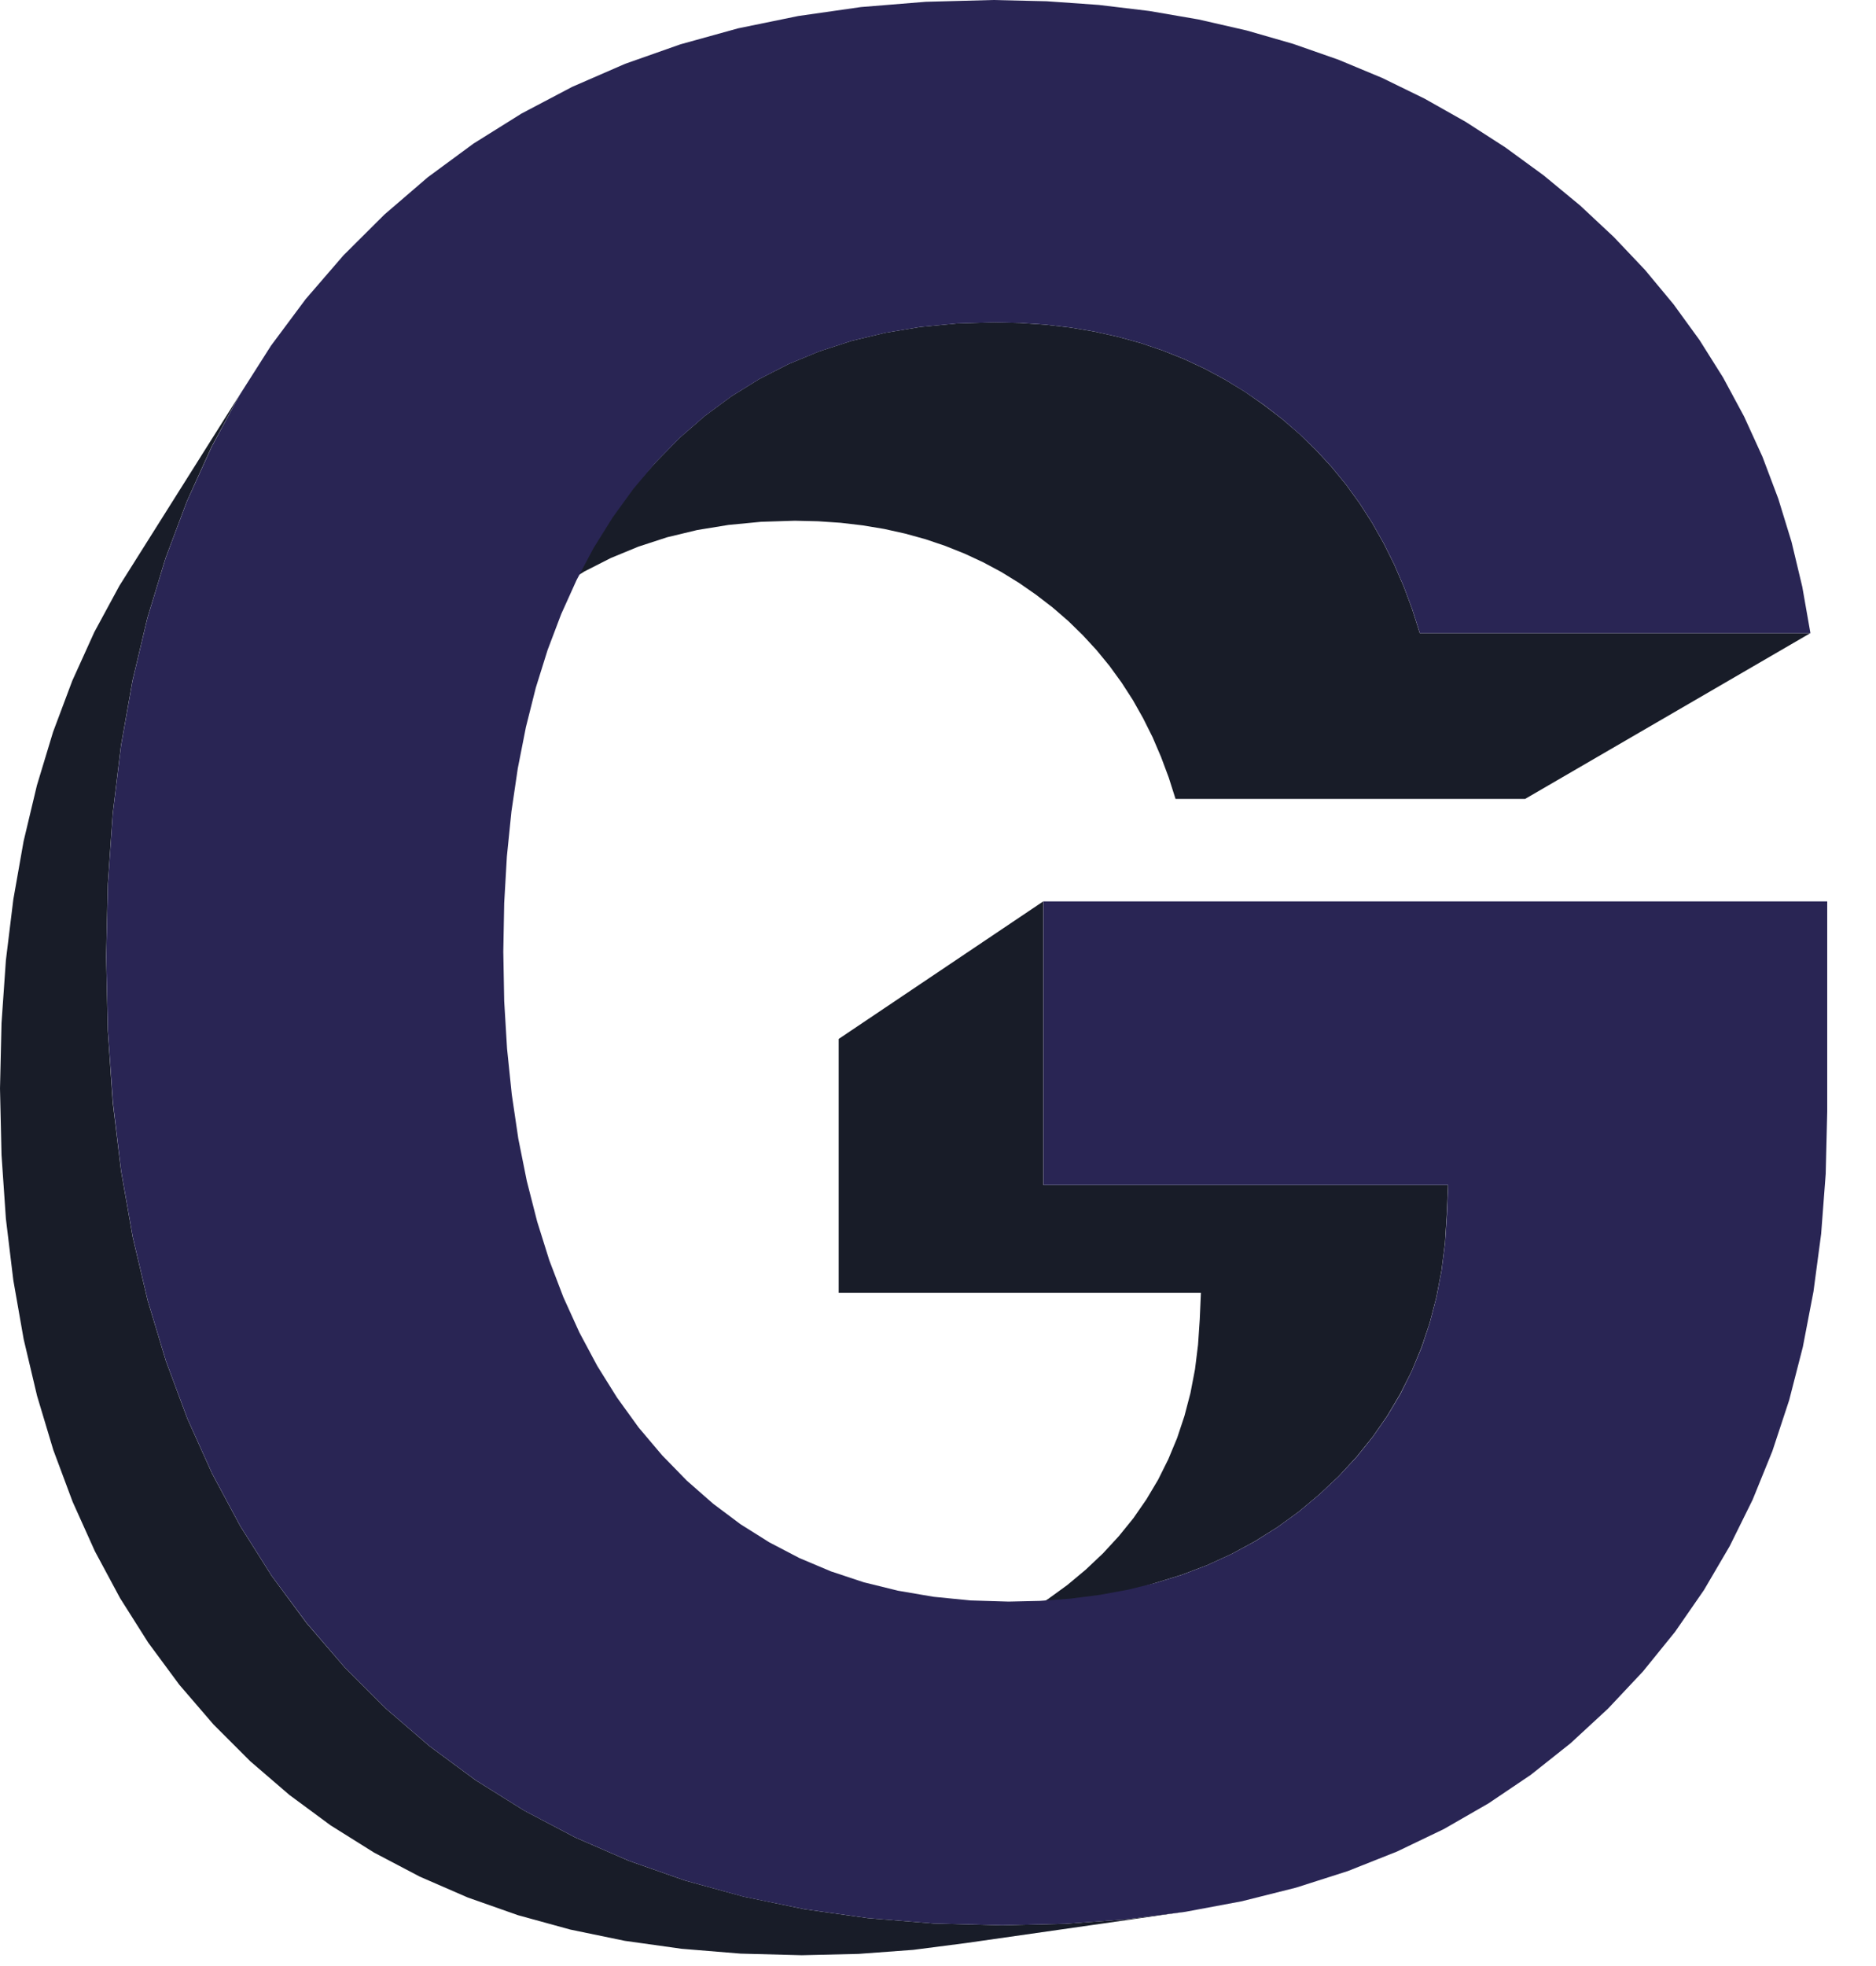 <svg width="21" height="22" viewBox="0 0 21 22" fill="none" xmlns="http://www.w3.org/2000/svg">
<path d="M3.431 18.162L2.007 18.852L2.389 19.296L3.431 18.162ZM3.042 17.636L1.659 18.381L2.007 18.852L3.042 17.636ZM2.69 17.079L1.344 17.883L1.659 18.381L2.69 17.079ZM2.375 16.492L1.062 17.358L1.344 17.883L2.375 16.492ZM2.097 15.875L0.813 16.805L1.062 17.358L2.097 15.875ZM1.856 15.227L0.597 16.226L0.813 16.805L1.856 15.227ZM1.652 14.55L0.415 15.62L0.597 16.226L1.652 14.55ZM1.485 13.842L0.265 14.986L0.415 15.62L1.485 13.842ZM1.355 13.103L0.149 14.325L0.265 14.986L1.355 13.103ZM1.262 12.335L0.066 13.638L0.149 14.325L1.262 12.335ZM1.207 11.536L0.017 12.923L0.066 13.638L1.207 11.536ZM1.188 10.707L0 12.181L0.017 12.923L1.188 10.707ZM1.207 9.89L0.017 11.449L0 12.181L1.207 9.89ZM1.262 9.102L0.066 10.745L0.017 11.449L1.262 9.102ZM1.354 8.344L0.149 10.066L0.066 10.745L1.354 8.344ZM13.226 17.623L10.773 18.37L10.509 18.452L13.226 17.623ZM13.511 17.515L11.028 18.273L10.773 18.37L13.511 17.515ZM13.784 17.39L11.272 18.161L11.028 18.273L13.784 17.39ZM14.046 17.248L11.507 18.035L11.272 18.161L14.046 17.248ZM14.298 17.09L11.732 17.893L11.507 18.035L14.298 17.09ZM14.538 16.916L11.947 17.737L11.732 17.893L14.538 16.916ZM14.767 16.724L12.152 17.566L11.947 17.737L14.767 16.724ZM14.984 16.52L12.346 17.383L12.152 17.566L14.984 16.52ZM15.183 16.305L12.524 17.19L12.346 17.383L15.183 16.305ZM15.365 16.079L12.687 16.989L12.524 17.19L15.365 16.079ZM15.528 15.844L12.833 16.778L12.687 16.989L15.528 15.844ZM15.674 15.598L12.964 16.558L12.833 16.778L15.674 15.598ZM15.802 15.343L13.078 16.329L12.964 16.558L15.802 15.343ZM15.912 15.077L13.177 16.091L13.078 16.329L15.912 15.077ZM16.005 14.8L13.259 15.844L13.177 16.091L16.005 14.8ZM16.079 14.514L13.326 15.588L13.259 15.844L16.079 14.514ZM16.136 14.217L13.377 15.322L13.326 15.588L16.136 14.217ZM16.175 13.91L13.411 15.047L13.377 15.322L16.175 13.91ZM16.195 13.593L13.43 14.764L13.411 15.047L16.195 13.593ZM16.21 13.261L13.443 14.466L13.43 14.764L16.21 13.261ZM11.679 13.261L9.388 14.466H13.443L11.679 13.261ZM11.679 10.086L9.388 11.626V14.466L11.679 10.086ZM12.612 21.477L10.223 21.819L10.812 21.743L12.612 21.477ZM11.928 21.527L9.611 21.864L10.223 21.819L11.928 21.527ZM11.217 21.544L8.975 21.879L9.611 21.864L11.217 21.544ZM10.452 21.524L8.29 21.861L8.975 21.879L10.452 21.524ZM9.714 21.464L7.63 21.807L8.29 21.861L9.714 21.464ZM9.004 21.364L6.994 21.718L7.63 21.807L9.004 21.364ZM8.322 21.223L6.384 21.592L6.994 21.718L8.322 21.223ZM7.667 21.043L5.798 21.431L6.384 21.592L7.667 21.043ZM7.04 20.823L5.236 21.233L5.798 21.431L7.04 20.823ZM6.44 20.562L4.7 21L5.236 21.233L6.44 20.562ZM5.868 20.261L4.188 20.731L4.7 21L5.868 20.261ZM5.324 19.921L3.701 20.426L4.188 20.731L5.324 19.921ZM4.808 19.54L3.239 20.085L3.701 20.426L4.808 19.54ZM4.319 19.119L2.802 19.709L3.239 20.085L4.319 19.119ZM3.858 18.658L2.389 19.296L2.802 19.709L3.858 18.658ZM1.483 7.616L0.264 9.414L0.149 10.066L1.483 7.616ZM1.649 6.917L0.413 8.789L0.264 9.414L1.649 6.917ZM1.852 6.248L0.594 8.191L0.413 8.789L1.852 6.248ZM2.092 5.609L0.809 7.618L0.594 8.191L2.092 5.609ZM2.368 4.999L1.056 7.073L0.809 7.618L2.368 4.999ZM2.682 4.419L1.337 6.554L1.056 7.073L2.682 4.419ZM15.893 7.085L13.159 8.94H17.072L15.893 7.085ZM15.808 6.818L13.083 8.701L13.159 8.94L15.808 6.818ZM15.712 6.561L12.997 8.471L13.083 8.701L15.712 6.561ZM15.605 6.314L12.902 8.249L12.997 8.471L15.605 6.314ZM15.487 6.077L12.796 8.037L12.902 8.249L15.487 6.077ZM15.358 5.849L12.681 7.833L12.796 8.037L15.358 5.849ZM15.218 5.631L12.555 7.638L12.681 7.833L15.218 5.631ZM15.067 5.423L12.42 7.452L12.555 7.638L15.067 5.423ZM14.905 5.225L12.275 7.275L12.42 7.452L14.905 5.225ZM14.732 5.037L12.12 7.107L12.275 7.275L14.732 5.037ZM14.548 4.858L11.956 6.947L12.12 7.107L14.548 4.858ZM14.353 4.69L11.781 6.796L11.956 6.947L14.353 4.69ZM14.146 4.531L11.596 6.654L11.781 6.796L14.146 4.531ZM13.934 4.383L11.406 6.522L11.596 6.654L13.934 4.383ZM13.714 4.249L11.209 6.401L11.406 6.522L13.714 4.249ZM13.487 4.127L11.006 6.292L11.209 6.401L13.487 4.127ZM13.253 4.018L10.797 6.195L11.006 6.292L13.253 4.018ZM13.013 3.922L10.582 6.109L10.797 6.195L13.013 3.922ZM12.765 3.838L10.36 6.034L10.582 6.109L12.765 3.838ZM12.51 3.768L10.132 5.971L10.36 6.034L12.51 3.768ZM12.248 3.71L9.898 5.919L10.132 5.971L12.248 3.71ZM11.979 3.665L9.657 5.879L9.898 5.919L11.979 3.665ZM11.703 3.633L9.41 5.85L9.657 5.879L11.703 3.633ZM11.421 3.614L9.157 5.833L9.41 5.85L11.421 3.614ZM11.131 3.607L8.897 5.827L9.157 5.833L11.131 3.607ZM10.708 3.62L8.519 5.839L8.897 5.827L10.708 3.62ZM10.301 3.659L8.155 5.874L8.519 5.839L10.301 3.659ZM9.909 3.724L7.805 5.931L8.155 5.874L9.909 3.724ZM9.534 3.814L7.468 6.012L7.805 5.931L9.534 3.814ZM9.173 3.931L7.146 6.117L7.468 6.012L9.173 3.931ZM8.829 4.073L6.838 6.244L7.146 6.117L8.829 4.073ZM8.5 4.241L6.543 6.394L6.838 6.244L8.5 4.241ZM8.187 4.435L6.263 6.568L6.543 6.394L8.187 4.435ZM7.889 4.655L5.997 6.764L6.263 6.568L7.889 4.655ZM7.607 4.9L5.744 6.984L5.997 6.764L7.607 4.9ZM7.341 5.172L5.506 7.227L5.744 6.984L7.341 5.172ZM13.27 21.392L12.612 21.477L10.812 21.743L13.27 21.392ZM12.612 21.477L11.928 21.527L10.223 21.819L12.612 21.477ZM11.928 21.527L11.217 21.544L9.611 21.864L11.928 21.527ZM11.217 21.544L10.452 21.524L8.975 21.879L11.217 21.544ZM10.452 21.524L9.714 21.464L8.29 21.861L10.452 21.524ZM9.714 21.464L9.004 21.364L7.63 21.807L9.714 21.464ZM9.004 21.364L8.322 21.223L6.994 21.718L9.004 21.364ZM8.322 21.223L7.667 21.043L6.384 21.592L8.322 21.223ZM7.667 21.043L7.04 20.823L5.798 21.431L7.667 21.043ZM7.04 20.823L6.44 20.562L5.236 21.233L7.04 20.823ZM6.44 20.562L5.868 20.261L4.7 21L6.44 20.562ZM5.868 20.261L5.324 19.921L4.188 20.731L5.868 20.261ZM5.324 19.921L4.808 19.54L3.701 20.426L5.324 19.921ZM4.808 19.54L4.319 19.119L3.239 20.085L4.808 19.54ZM4.319 19.119L3.858 18.658L2.802 19.709L4.319 19.119ZM3.858 18.658L3.431 18.162L2.389 19.296L3.858 18.658ZM3.431 18.162L3.042 17.636L2.007 18.852L3.431 18.162ZM3.042 17.636L2.69 17.079L1.659 18.381L3.042 17.636ZM2.69 17.079L2.375 16.492L1.344 17.883L2.69 17.079ZM2.375 16.492L2.097 15.875L1.062 17.358L2.375 16.492ZM2.097 15.875L1.856 15.227L0.813 16.805L2.097 15.875ZM1.856 15.227L1.652 14.55L0.597 16.226L1.856 15.227ZM1.652 14.55L1.485 13.842L0.415 15.62L1.652 14.55ZM1.485 13.842L1.355 13.103L0.265 14.986L1.485 13.842ZM1.355 13.103L1.262 12.335L0.149 14.325L1.355 13.103ZM1.262 12.335L1.207 11.536L0.066 13.638L1.262 12.335ZM1.207 11.536L1.188 10.707L0.017 12.923L1.207 11.536ZM1.188 10.707L1.207 9.89L0 12.181L1.188 10.707ZM1.207 9.89L1.262 9.102L0.017 11.449L1.207 9.89ZM1.262 9.102L1.354 8.344L0.066 10.745L1.262 9.102ZM1.354 8.344L1.483 7.616L0.149 10.066L1.354 8.344ZM1.483 7.616L1.649 6.917L0.264 9.414L1.483 7.616ZM1.649 6.917L1.852 6.248L0.413 8.789L1.649 6.917ZM1.852 6.248L2.092 5.609L0.594 8.191L1.852 6.248ZM2.092 5.609L2.368 4.999L0.809 7.618L2.092 5.609ZM2.368 4.999L2.682 4.419L1.056 7.073L2.368 4.999ZM20.265 7.085H15.893L17.072 8.94L20.265 7.085ZM15.893 7.085L15.808 6.818L13.159 8.94L15.893 7.085ZM15.808 6.818L15.712 6.561L13.083 8.701L15.808 6.818ZM15.712 6.561L15.605 6.314L12.997 8.471L15.712 6.561ZM15.605 6.314L15.487 6.077L12.902 8.249L15.605 6.314ZM15.487 6.077L15.358 5.849L12.796 8.037L15.487 6.077ZM15.358 5.849L15.218 5.631L12.681 7.833L15.358 5.849ZM15.218 5.631L15.067 5.423L12.555 7.638L15.218 5.631ZM15.067 5.423L14.905 5.225L12.42 7.452L15.067 5.423ZM14.905 5.225L14.732 5.037L12.275 7.275L14.905 5.225ZM14.732 5.037L14.548 4.858L12.12 7.107L14.732 5.037ZM14.548 4.858L14.353 4.69L11.956 6.947L14.548 4.858ZM14.353 4.69L14.146 4.531L11.781 6.796L14.353 4.69ZM14.146 4.531L13.934 4.383L11.596 6.654L14.146 4.531ZM13.934 4.383L13.714 4.249L11.406 6.522L13.934 4.383ZM13.714 4.249L13.487 4.127L11.209 6.401L13.714 4.249ZM13.487 4.127L13.253 4.018L11.006 6.292L13.487 4.127ZM13.253 4.018L13.013 3.922L10.797 6.195L13.253 4.018ZM13.013 3.922L12.765 3.838L10.582 6.109L13.013 3.922ZM12.765 3.838L12.51 3.768L10.36 6.034L12.765 3.838ZM12.51 3.768L12.248 3.71L10.132 5.971L12.51 3.768ZM12.248 3.71L11.979 3.665L9.898 5.919L12.248 3.71ZM11.979 3.665L11.703 3.633L9.657 5.879L11.979 3.665ZM11.703 3.633L11.421 3.614L9.41 5.85L11.703 3.633ZM11.421 3.614L11.131 3.607L9.157 5.833L11.421 3.614ZM11.131 3.607L10.708 3.62L8.897 5.827L11.131 3.607ZM10.708 3.62L10.301 3.659L8.519 5.839L10.708 3.62ZM10.301 3.659L9.909 3.724L8.155 5.874L10.301 3.659ZM9.909 3.724L9.534 3.814L7.805 5.931L9.909 3.724ZM9.534 3.814L9.173 3.931L7.468 6.012L9.534 3.814ZM9.173 3.931L8.829 4.073L7.146 6.117L9.173 3.931ZM8.829 4.073L8.5 4.241L6.838 6.244L8.829 4.073ZM8.5 4.241L8.187 4.435L6.543 6.394L8.5 4.241ZM8.187 4.435L7.889 4.655L6.263 6.568L8.187 4.435ZM7.889 4.655L7.607 4.9L5.997 6.764L7.889 4.655ZM7.607 4.9L7.341 5.172L5.744 6.984L7.607 4.9ZM12.931 17.714L13.226 17.623L10.509 18.452L12.931 17.714ZM13.226 17.623L13.511 17.515L10.773 18.37L13.226 17.623ZM13.511 17.515L13.784 17.39L11.028 18.273L13.511 17.515ZM13.784 17.39L14.046 17.248L11.272 18.161L13.784 17.39ZM14.046 17.248L14.298 17.09L11.507 18.035L14.046 17.248ZM14.298 17.09L14.538 16.916L11.732 17.893L14.298 17.09ZM14.538 16.916L14.767 16.724L11.947 17.737L14.538 16.916ZM14.767 16.724L14.984 16.52L12.152 17.566L14.767 16.724ZM14.984 16.52L15.183 16.305L12.346 17.383L14.984 16.52ZM15.183 16.305L15.365 16.079L12.524 17.19L15.183 16.305ZM15.365 16.079L15.528 15.844L12.687 16.989L15.365 16.079ZM15.528 15.844L15.674 15.598L12.833 16.778L15.528 15.844ZM15.674 15.598L15.802 15.343L12.964 16.558L15.674 15.598ZM15.802 15.343L15.912 15.077L13.078 16.329L15.802 15.343ZM15.912 15.077L16.005 14.8L13.177 16.091L15.912 15.077ZM16.005 14.8L16.079 14.514L13.259 15.844L16.005 14.8ZM16.079 14.514L16.136 14.217L13.326 15.588L16.079 14.514ZM16.136 14.217L16.175 13.91L13.377 15.322L16.136 14.217ZM16.175 13.91L16.195 13.593L13.411 15.047L16.175 13.91ZM16.195 13.593L16.21 13.261L13.43 14.764L16.195 13.593ZM16.21 13.261H11.679L13.443 14.466L16.21 13.261ZM11.679 13.261V10.086L9.388 14.466L11.679 13.261Z" fill="#181C28"/>
<path d="M20.437 13.136L20.454 12.439V10.087L20.437 13.136ZM20.3 14.453L20.386 13.807L20.437 13.136L20.3 14.453ZM20.028 15.668L20.181 15.073L20.3 14.453L20.028 15.668ZM19.619 16.782L19.84 16.238L20.028 15.668L19.619 16.782ZM19.074 17.793L19.363 17.3L19.619 16.782L19.074 17.793ZM18.392 18.703L18.75 18.261L19.074 17.793L18.392 18.703ZM17.581 19.507L18 19.12L18.392 18.703L17.581 19.507ZM16.662 20.18L17.135 19.861L17.581 19.507L16.662 20.18ZM15.638 20.719L16.163 20.467L16.662 20.18L15.638 20.719ZM14.507 21.123L15.086 20.938L15.638 20.719L14.507 21.123ZM13.271 21.393L13.902 21.275L14.507 21.123L13.271 21.393ZM11.929 21.527L12.613 21.477L13.271 21.393L11.929 21.527ZM10.453 21.524L11.218 21.544L11.929 21.527L10.453 21.524ZM9.005 21.364L9.715 21.464L10.453 21.524L9.005 21.364ZM7.668 21.043L8.323 21.224L9.005 21.364L7.668 21.043ZM6.441 20.562L7.041 20.823L7.668 21.043L6.441 20.562ZM5.325 19.921L5.87 20.262L6.441 20.562L5.325 19.921ZM4.32 19.119L4.809 19.54L5.325 19.921L4.32 19.119ZM3.433 18.162L3.859 18.658L4.32 19.119L3.433 18.162ZM2.691 17.079L3.043 17.636L3.433 18.162L2.691 17.079ZM2.098 15.875L2.376 16.492L2.691 17.079L2.098 15.875ZM1.653 14.55L1.857 15.227L2.098 15.875L1.653 14.55ZM1.356 13.103L1.486 13.842L1.653 14.55L1.356 13.103ZM1.208 11.536L1.264 12.335L1.356 13.103L1.208 11.536ZM1.208 9.89L1.189 10.707L1.208 11.536L1.208 9.89ZM1.355 8.344L1.263 9.102L1.208 9.89L1.355 8.344ZM1.65 6.917L1.484 7.616L1.355 8.344L1.65 6.917ZM2.093 5.609L1.853 6.248L1.65 6.917L2.093 5.609ZM2.683 4.419L2.37 4.999L2.093 5.609L2.683 4.419ZM3.421 3.348L3.033 3.869L2.683 4.419L3.421 3.348ZM4.303 2.401L3.845 2.857L3.421 3.348L4.303 2.401ZM5.3 1.607L4.788 1.984L4.303 2.401L5.3 1.607ZM6.405 0.972L5.839 1.27L5.3 1.607L6.405 0.972ZM7.617 0.496L6.998 0.714L6.405 0.972L7.617 0.496ZM8.937 0.179L8.263 0.317L7.617 0.496L8.937 0.179ZM10.364 0.02L9.637 0.079L8.937 0.179L10.364 0.02ZM11.716 0.014L11.117 0L10.364 0.02L11.716 0.014ZM12.866 0.123L12.299 0.055L11.716 0.014L12.866 0.123ZM13.955 0.341L13.418 0.218L12.866 0.123L13.955 0.341ZM14.982 0.668L14.476 0.491L13.955 0.341L14.982 0.668ZM15.947 1.104L15.472 0.872L14.982 0.668L15.947 1.104ZM16.85 1.649L16.406 1.363L15.947 1.104L16.85 1.649ZM17.686 2.298L17.279 1.962L16.85 1.649L17.686 2.298ZM18.413 3.019L18.063 2.65L17.686 2.298L18.413 3.019ZM19.025 3.806L18.733 3.404L18.413 3.019L19.025 3.806ZM19.523 4.66L19.288 4.224L19.025 3.806L19.523 4.66ZM19.906 5.58L19.729 5.111L19.523 4.66L19.906 5.58ZM20.175 6.567L20.055 6.065L19.906 5.58L20.175 6.567ZM15.894 7.085H20.266L20.175 6.567L15.894 7.085ZM11.68 10.087V13.261H16.211L11.68 10.087ZM20.437 13.136L20.454 10.087H11.68L20.437 13.136ZM20.028 15.668L20.3 14.453L20.437 13.136L20.028 15.668ZM19.074 17.793L19.619 16.782L20.028 15.668L19.074 17.793ZM17.581 19.507L18.392 18.703L19.074 17.793L17.581 19.507ZM15.638 20.719L16.662 20.18L17.581 19.507L15.638 20.719ZM13.271 21.393L14.507 21.123L15.638 20.719L13.271 21.393ZM10.453 21.524L11.929 21.527L13.271 21.393L10.453 21.524ZM7.668 21.043L9.005 21.364L10.453 21.524L7.668 21.043ZM5.325 19.921L6.441 20.562L7.668 21.043L5.325 19.921ZM3.433 18.162L4.32 19.119L5.325 19.921L3.433 18.162ZM2.098 15.875L2.691 17.079L3.433 18.162L2.098 15.875ZM1.356 13.103L1.653 14.55L2.098 15.875L1.356 13.103ZM1.208 9.89L1.208 11.536L1.356 13.103L1.208 9.89ZM1.65 6.917L1.355 8.344L1.208 9.89L1.65 6.917ZM2.683 4.419L2.093 5.609L1.65 6.917L2.683 4.419ZM4.303 2.401L3.421 3.348L2.683 4.419L4.303 2.401ZM6.405 0.972L5.3 1.607L4.303 2.401L6.405 0.972ZM8.937 0.179L7.617 0.496L6.405 0.972L8.937 0.179ZM11.716 0.014L10.364 0.02L8.937 0.179L11.716 0.014ZM13.955 0.341L12.866 0.123L11.716 0.014L13.955 0.341ZM15.947 1.104L14.982 0.668L13.955 0.341L15.947 1.104ZM17.686 2.298L16.85 1.649L15.947 1.104L17.686 2.298ZM19.025 3.806L18.413 3.019L17.686 2.298L19.025 3.806ZM19.906 5.58L19.523 4.66L19.025 3.806L19.906 5.58ZM15.894 7.085L20.175 6.567L19.906 5.58L15.894 7.085ZM20.437 13.136L11.68 10.087L16.211 13.261L20.437 13.136ZM19.074 17.793L20.028 15.668L20.437 13.136L19.074 17.793ZM15.638 20.719L17.581 19.507L19.074 17.793L15.638 20.719ZM10.453 21.524L13.271 21.393L15.638 20.719L10.453 21.524ZM5.325 19.921L7.668 21.043L10.453 21.524L5.325 19.921ZM2.098 15.875L3.433 18.162L5.325 19.921L2.098 15.875ZM1.208 9.89L1.356 13.103L2.098 15.875L1.208 9.89ZM2.683 4.419L1.65 6.917L1.208 9.89L2.683 4.419ZM6.405 0.972L4.303 2.401L2.683 4.419L6.405 0.972ZM11.716 0.014L8.937 0.179L6.405 0.972L11.716 0.014ZM15.947 1.104L13.955 0.341L11.716 0.014L15.947 1.104ZM19.025 3.806L17.686 2.298L15.947 1.104L19.025 3.806ZM15.894 7.085L19.906 5.58L19.025 3.806L15.894 7.085ZM20.437 13.136L16.211 13.261L16.197 13.593L20.437 13.136ZM15.638 20.719L19.074 17.793L20.437 13.136L15.638 20.719ZM5.325 19.921L10.453 21.524L15.638 20.719L5.325 19.921ZM1.208 9.89L2.098 15.875L5.325 19.921L1.208 9.89ZM6.405 0.972L2.683 4.419L1.208 9.89L6.405 0.972ZM15.947 1.104L11.716 0.014L6.405 0.972L15.947 1.104ZM15.894 7.085L19.025 3.806L15.947 1.104L15.894 7.085ZM20.437 13.136L16.197 13.593L16.176 13.91L20.437 13.136ZM15.809 6.818L15.894 7.085L15.947 1.104L15.809 6.818ZM20.437 13.136L16.176 13.91L16.137 14.217L20.437 13.136ZM15.713 6.561L15.809 6.818L15.947 1.104L15.713 6.561ZM20.437 13.136L16.137 14.217L16.08 14.514L20.437 13.136ZM15.606 6.314L15.713 6.561L15.947 1.104L15.606 6.314ZM20.437 13.136L16.08 14.514L16.006 14.8L20.437 13.136ZM15.488 6.077L15.606 6.314L15.947 1.104L15.488 6.077ZM20.437 13.136L16.006 14.8L15.914 15.077L20.437 13.136ZM15.359 5.849L15.488 6.077L15.947 1.104L15.359 5.849ZM20.437 13.136L15.914 15.077L15.803 15.343L20.437 13.136ZM15.219 5.631L15.359 5.849L15.947 1.104L15.219 5.631ZM20.437 13.136L15.803 15.343L15.676 15.599L20.437 13.136ZM15.068 5.423L15.219 5.631L15.947 1.104L15.068 5.423ZM20.437 13.136L15.676 15.599L15.53 15.844L20.437 13.136ZM14.906 5.225L15.068 5.423L15.947 1.104L14.906 5.225ZM20.437 13.136L15.53 15.844L15.366 16.08L20.437 13.136ZM14.733 5.037L14.906 5.225L15.947 1.104L14.733 5.037ZM20.437 13.136L15.366 16.08L15.185 16.305L20.437 13.136ZM14.549 4.859L14.733 5.037L15.947 1.104L14.549 4.859ZM20.437 13.136L15.185 16.305L14.985 16.52L20.437 13.136ZM14.354 4.69L14.549 4.859L15.947 1.104L14.354 4.69ZM20.437 13.136L14.985 16.52L14.768 16.724L20.437 13.136ZM14.148 4.531L14.354 4.69L15.947 1.104L14.148 4.531ZM20.437 13.136L14.768 16.724L14.539 16.916L20.437 13.136ZM13.935 4.384L14.148 4.531L15.947 1.104L13.935 4.384ZM20.437 13.136L14.539 16.916L14.299 17.09L20.437 13.136ZM13.715 4.249L13.935 4.384L15.947 1.104L13.715 4.249ZM15.638 20.719L20.437 13.136L14.299 17.09L15.638 20.719ZM13.488 4.127L13.715 4.249L15.947 1.104L13.488 4.127ZM15.638 20.719L14.299 17.09L14.048 17.248L15.638 20.719ZM13.255 4.018L13.488 4.127L15.947 1.104L13.255 4.018ZM15.638 20.719L14.048 17.248L13.785 17.39L15.638 20.719ZM13.255 4.018L15.947 1.104L6.405 0.972L13.255 4.018ZM15.638 20.719L13.785 17.39L13.512 17.515L15.638 20.719ZM13.014 3.922L13.255 4.018L6.405 0.972L13.014 3.922ZM15.638 20.719L13.512 17.515L13.228 17.623L15.638 20.719ZM12.766 3.838L13.014 3.922L6.405 0.972L12.766 3.838ZM15.638 20.719L13.228 17.623L12.932 17.714L15.638 20.719ZM12.511 3.768L12.766 3.838L6.405 0.972L12.511 3.768ZM15.638 20.719L12.932 17.714L12.626 17.789L15.638 20.719ZM12.249 3.71L12.511 3.768L6.405 0.972L12.249 3.71ZM15.638 20.719L12.626 17.789L12.309 17.847L15.638 20.719ZM11.98 3.665L12.249 3.71L6.405 0.972L11.98 3.665ZM15.638 20.719L12.309 17.847L11.98 17.889L15.638 20.719ZM11.705 3.633L11.98 3.665L6.405 0.972L11.705 3.633ZM15.638 20.719L11.98 17.889L11.641 17.914L15.638 20.719ZM11.422 3.614L11.705 3.633L6.405 0.972L11.422 3.614ZM15.638 20.719L11.641 17.914L11.29 17.922L15.638 20.719ZM11.132 3.608L11.422 3.614L6.405 0.972L11.132 3.608ZM15.638 20.719L11.29 17.922L10.863 17.909L15.638 20.719ZM10.709 3.62L11.132 3.608L6.405 0.972L10.709 3.62ZM15.638 20.719L10.863 17.909L10.45 17.868L15.638 20.719ZM10.302 3.659L10.709 3.62L6.405 0.972L10.302 3.659ZM15.638 20.719L10.45 17.868L10.052 17.8L15.638 20.719ZM9.911 3.724L10.302 3.659L6.405 0.972L9.911 3.724ZM15.638 20.719L10.052 17.8L9.67 17.706L15.638 20.719ZM9.535 3.814L9.911 3.724L6.405 0.972L9.535 3.814ZM15.638 20.719L9.67 17.706L9.302 17.584L15.638 20.719ZM9.175 3.931L9.535 3.814L6.405 0.972L9.175 3.931ZM15.638 20.719L9.302 17.584L8.949 17.435L15.638 20.719ZM8.83 4.073L9.175 3.931L6.405 0.972L8.83 4.073ZM5.325 19.921L15.638 20.719L8.949 17.435L5.325 19.921ZM8.501 4.241L8.83 4.073L6.405 0.972L8.501 4.241ZM5.325 19.921L8.949 17.435L8.612 17.259L5.325 19.921ZM8.188 4.435L8.501 4.241L6.405 0.972L8.188 4.435ZM5.325 19.921L8.612 17.259L8.289 17.056L5.325 19.921ZM7.89 4.655L8.188 4.435L6.405 0.972L7.89 4.655ZM5.325 19.921L8.289 17.056L7.982 16.826L5.325 19.921ZM7.89 4.655L6.405 0.972L1.208 9.89L7.89 4.655ZM5.325 19.921L7.982 16.826L7.689 16.569L5.325 19.921ZM7.608 4.9L7.89 4.655L1.208 9.89L7.608 4.9ZM5.325 19.921L7.689 16.569L7.412 16.285L5.325 19.921ZM7.342 5.172L7.608 4.9L1.208 9.89L7.342 5.172ZM5.325 19.921L7.412 16.285L7.149 15.974L5.325 19.921ZM7.091 5.469L7.342 5.172L1.208 9.89L7.091 5.469ZM5.325 19.921L7.149 15.974L6.907 15.639L5.325 19.921ZM6.859 5.789L7.091 5.469L1.208 9.89L6.859 5.789ZM5.325 19.921L6.907 15.639L6.686 15.285L5.325 19.921ZM6.646 6.13L6.859 5.789L1.208 9.89L6.646 6.13ZM5.325 19.921L6.686 15.285L6.486 14.911L5.325 19.921ZM6.454 6.491L6.646 6.13L1.208 9.89L6.454 6.491ZM5.325 19.921L6.486 14.911L6.307 14.517L5.325 19.921ZM6.282 6.872L6.454 6.491L1.208 9.89L6.282 6.872ZM5.325 19.921L6.307 14.517L6.149 14.103L5.325 19.921ZM6.13 7.273L6.282 6.872L1.208 9.89L6.13 7.273ZM5.325 19.921L6.149 14.103L6.013 13.669L5.325 19.921ZM5.998 7.695L6.13 7.273L1.208 9.89L5.998 7.695ZM5.325 19.921L6.013 13.669L5.897 13.215L5.325 19.921ZM5.887 8.137L5.998 7.695L1.208 9.89L5.887 8.137ZM5.325 19.921L5.897 13.215L5.802 12.742L5.325 19.921ZM5.796 8.599L5.887 8.137L1.208 9.89L5.796 8.599ZM5.325 19.921L5.802 12.742L5.729 12.248L5.325 19.921ZM5.725 9.081L5.796 8.599L1.208 9.89L5.725 9.081ZM5.325 19.921L5.729 12.248L5.676 11.735L5.325 19.921ZM5.674 9.584L5.725 9.081L1.208 9.89L5.674 9.584ZM5.325 19.921L5.676 11.735L5.644 11.202L5.325 19.921ZM5.644 10.106L5.674 9.584L1.208 9.89L5.644 10.106ZM5.325 19.921L5.644 11.202L5.634 10.649L5.325 19.921ZM5.644 10.106L1.208 9.89L5.325 19.921L5.644 10.106ZM5.325 19.921L5.634 10.649L5.644 10.106L5.325 19.921Z" fill="#292554"/>
</svg>

